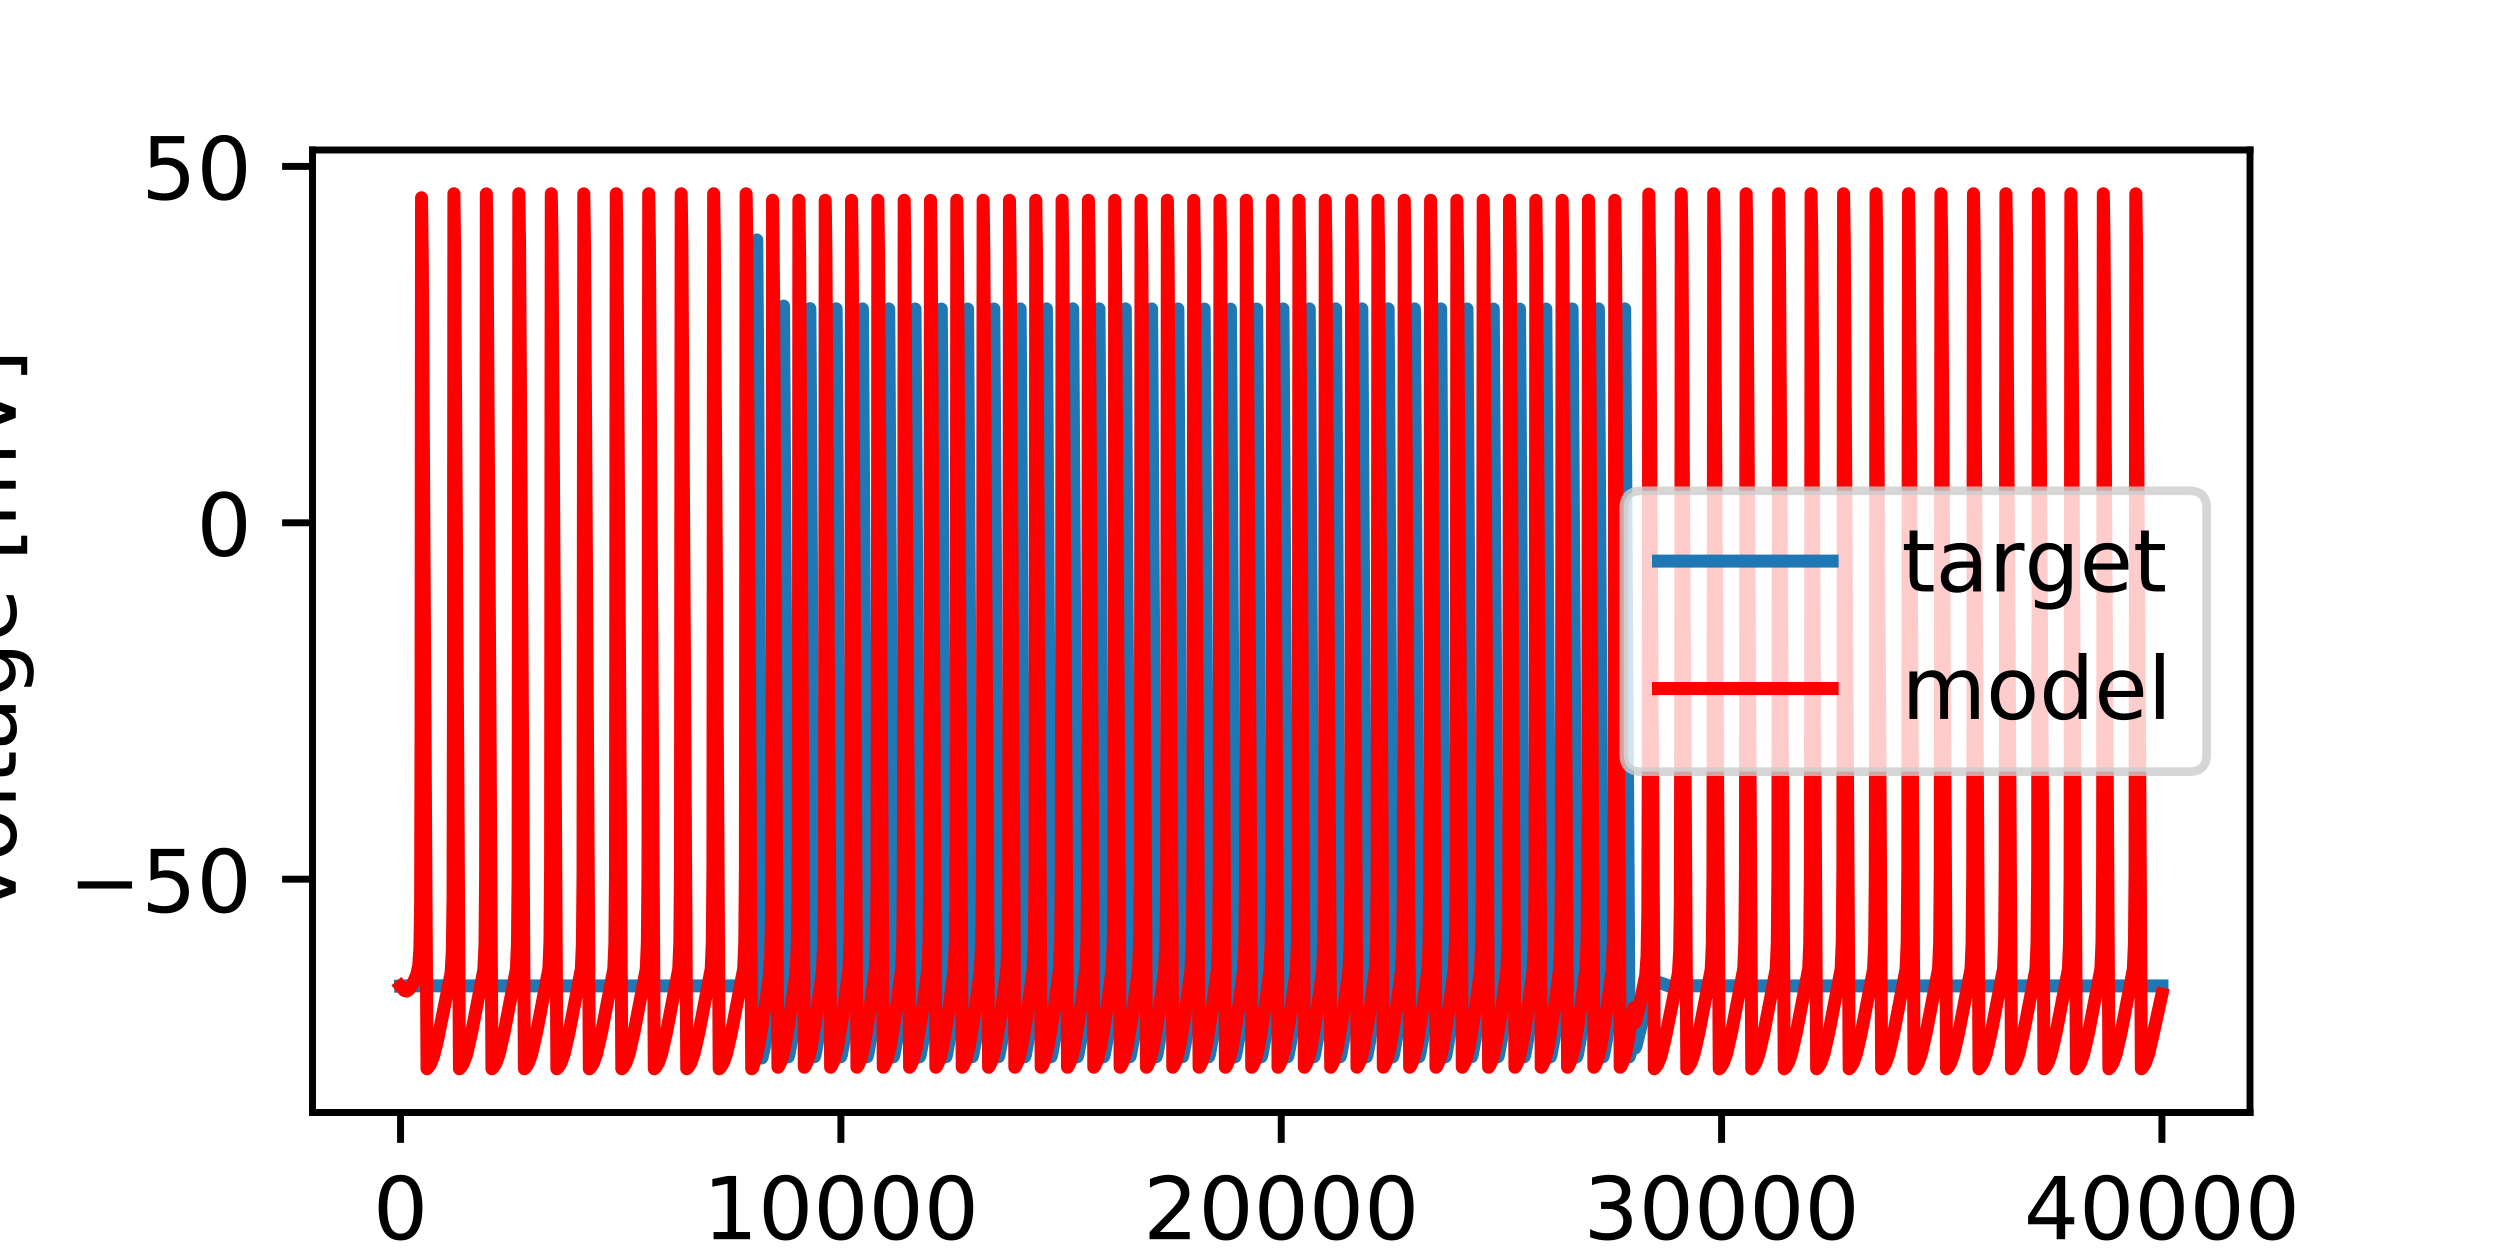 <?xml version="1.0" encoding="utf-8" standalone="no"?>
<!DOCTYPE svg PUBLIC "-//W3C//DTD SVG 1.1//EN"
  "http://www.w3.org/Graphics/SVG/1.1/DTD/svg11.dtd">
<!-- Created with matplotlib (https://matplotlib.org/) -->
<svg height="144pt" version="1.1" viewBox="0 0 288 144" width="288pt" xmlns="http://www.w3.org/2000/svg" xmlns:xlink="http://www.w3.org/1999/xlink">
 <defs>
  <style type="text/css">
*{stroke-linecap:butt;stroke-linejoin:round;}
  </style>
 </defs>
 <g id="figure_1">
  <g id="patch_1">
   <path d="M 0 144 
L 288 144 
L 288 0 
L 0 0 
z
" style="fill:#ffffff;"/>
  </g>
  <g id="axes_1">
   <g id="patch_2">
    <path d="M 36 128.16 
L 259.2 128.16 
L 259.2 17.28 
L 36 17.28 
z
" style="fill:#ffffff;"/>
   </g>
   <g id="matplotlib.axis_1">
    <g id="xtick_1">
     <g id="line2d_1">
      <defs>
       <path d="M 0 0 
L 0 3.5 
" id="mc24ebf2c2a" style="stroke:#000000;stroke-width:0.8;"/>
      </defs>
      <g>
       <use style="stroke:#000000;stroke-width:0.8;" x="46.145" xlink:href="#mc24ebf2c2a" y="128.16"/>
      </g>
     </g>
     <g id="text_1">
      <!-- 0 -->
      <defs>
       <path d="M 31.781 66.406 
Q 24.172 66.406 20.328 58.906 
Q 16.5 51.422 16.5 36.375 
Q 16.5 21.391 20.328 13.891 
Q 24.172 6.391 31.781 6.391 
Q 39.453 6.391 43.281 13.891 
Q 47.125 21.391 47.125 36.375 
Q 47.125 51.422 43.281 58.906 
Q 39.453 66.406 31.781 66.406 
z
M 31.781 74.219 
Q 44.047 74.219 50.516 64.516 
Q 56.984 54.828 56.984 36.375 
Q 56.984 17.969 50.516 8.266 
Q 44.047 -1.422 31.781 -1.422 
Q 19.531 -1.422 13.062 8.266 
Q 6.594 17.969 6.594 36.375 
Q 6.594 54.828 13.062 64.516 
Q 19.531 74.219 31.781 74.219 
z
" id="DejaVuSans-48"/>
      </defs>
      <g transform="translate(42.964 142.758)scale(0.1 -0.1)">
       <use xlink:href="#DejaVuSans-48"/>
      </g>
     </g>
    </g>
    <g id="xtick_2">
     <g id="line2d_2">
      <g>
       <use style="stroke:#000000;stroke-width:0.8;" x="96.873" xlink:href="#mc24ebf2c2a" y="128.16"/>
      </g>
     </g>
     <g id="text_2">
      <!-- 10000 -->
      <defs>
       <path d="M 12.406 8.297 
L 28.516 8.297 
L 28.516 63.922 
L 10.984 60.406 
L 10.984 69.391 
L 28.422 72.906 
L 38.281 72.906 
L 38.281 8.297 
L 54.391 8.297 
L 54.391 0 
L 12.406 0 
z
" id="DejaVuSans-49"/>
      </defs>
      <g transform="translate(80.966 142.758)scale(0.1 -0.1)">
       <use xlink:href="#DejaVuSans-49"/>
       <use x="63.623" xlink:href="#DejaVuSans-48"/>
       <use x="127.246" xlink:href="#DejaVuSans-48"/>
       <use x="190.869" xlink:href="#DejaVuSans-48"/>
       <use x="254.492" xlink:href="#DejaVuSans-48"/>
      </g>
     </g>
    </g>
    <g id="xtick_3">
     <g id="line2d_3">
      <g>
       <use style="stroke:#000000;stroke-width:0.8;" x="147.6" xlink:href="#mc24ebf2c2a" y="128.16"/>
      </g>
     </g>
     <g id="text_3">
      <!-- 20000 -->
      <defs>
       <path d="M 19.188 8.297 
L 53.609 8.297 
L 53.609 0 
L 7.328 0 
L 7.328 8.297 
Q 12.938 14.109 22.625 23.891 
Q 32.328 33.688 34.812 36.531 
Q 39.547 41.844 41.422 45.531 
Q 43.312 49.219 43.312 52.781 
Q 43.312 58.594 39.234 62.25 
Q 35.156 65.922 28.609 65.922 
Q 23.969 65.922 18.812 64.312 
Q 13.672 62.703 7.812 59.422 
L 7.812 69.391 
Q 13.766 71.781 18.938 73 
Q 24.125 74.219 28.422 74.219 
Q 39.75 74.219 46.484 68.547 
Q 53.219 62.891 53.219 53.422 
Q 53.219 48.922 51.531 44.891 
Q 49.859 40.875 45.406 35.406 
Q 44.188 33.984 37.641 27.219 
Q 31.109 20.453 19.188 8.297 
z
" id="DejaVuSans-50"/>
      </defs>
      <g transform="translate(131.694 142.758)scale(0.1 -0.1)">
       <use xlink:href="#DejaVuSans-50"/>
       <use x="63.623" xlink:href="#DejaVuSans-48"/>
       <use x="127.246" xlink:href="#DejaVuSans-48"/>
       <use x="190.869" xlink:href="#DejaVuSans-48"/>
       <use x="254.492" xlink:href="#DejaVuSans-48"/>
      </g>
     </g>
    </g>
    <g id="xtick_4">
     <g id="line2d_4">
      <g>
       <use style="stroke:#000000;stroke-width:0.8;" x="198.327" xlink:href="#mc24ebf2c2a" y="128.16"/>
      </g>
     </g>
     <g id="text_4">
      <!-- 30000 -->
      <defs>
       <path d="M 40.578 39.312 
Q 47.656 37.797 51.625 33 
Q 55.609 28.219 55.609 21.188 
Q 55.609 10.406 48.188 4.484 
Q 40.766 -1.422 27.094 -1.422 
Q 22.516 -1.422 17.656 -0.516 
Q 12.797 0.391 7.625 2.203 
L 7.625 11.719 
Q 11.719 9.328 16.594 8.109 
Q 21.484 6.891 26.812 6.891 
Q 36.078 6.891 40.938 10.547 
Q 45.797 14.203 45.797 21.188 
Q 45.797 27.641 41.281 31.266 
Q 36.766 34.906 28.719 34.906 
L 20.219 34.906 
L 20.219 43.016 
L 29.109 43.016 
Q 36.375 43.016 40.234 45.922 
Q 44.094 48.828 44.094 54.297 
Q 44.094 59.906 40.109 62.906 
Q 36.141 65.922 28.719 65.922 
Q 24.656 65.922 20.016 65.031 
Q 15.375 64.156 9.812 62.312 
L 9.812 71.094 
Q 15.438 72.656 20.344 73.438 
Q 25.25 74.219 29.594 74.219 
Q 40.828 74.219 47.359 69.109 
Q 53.906 64.016 53.906 55.328 
Q 53.906 49.266 50.438 45.094 
Q 46.969 40.922 40.578 39.312 
z
" id="DejaVuSans-51"/>
      </defs>
      <g transform="translate(182.421 142.758)scale(0.1 -0.1)">
       <use xlink:href="#DejaVuSans-51"/>
       <use x="63.623" xlink:href="#DejaVuSans-48"/>
       <use x="127.246" xlink:href="#DejaVuSans-48"/>
       <use x="190.869" xlink:href="#DejaVuSans-48"/>
       <use x="254.492" xlink:href="#DejaVuSans-48"/>
      </g>
     </g>
    </g>
    <g id="xtick_5">
     <g id="line2d_5">
      <g>
       <use style="stroke:#000000;stroke-width:0.8;" x="249.055" xlink:href="#mc24ebf2c2a" y="128.16"/>
      </g>
     </g>
     <g id="text_5">
      <!-- 40000 -->
      <defs>
       <path d="M 37.797 64.312 
L 12.891 25.391 
L 37.797 25.391 
z
M 35.203 72.906 
L 47.609 72.906 
L 47.609 25.391 
L 58.016 25.391 
L 58.016 17.188 
L 47.609 17.188 
L 47.609 0 
L 37.797 0 
L 37.797 17.188 
L 4.891 17.188 
L 4.891 26.703 
z
" id="DejaVuSans-52"/>
      </defs>
      <g transform="translate(233.148 142.758)scale(0.1 -0.1)">
       <use xlink:href="#DejaVuSans-52"/>
       <use x="63.623" xlink:href="#DejaVuSans-48"/>
       <use x="127.246" xlink:href="#DejaVuSans-48"/>
       <use x="190.869" xlink:href="#DejaVuSans-48"/>
       <use x="254.492" xlink:href="#DejaVuSans-48"/>
      </g>
     </g>
    </g>
    <g id="text_6">
     <!-- time [ms] -->
     <defs>
      <path d="M 18.312 70.219 
L 18.312 54.688 
L 36.812 54.688 
L 36.812 47.703 
L 18.312 47.703 
L 18.312 18.016 
Q 18.312 11.328 20.141 9.422 
Q 21.969 7.516 27.594 7.516 
L 36.812 7.516 
L 36.812 0 
L 27.594 0 
Q 17.188 0 13.234 3.875 
Q 9.281 7.766 9.281 18.016 
L 9.281 47.703 
L 2.688 47.703 
L 2.688 54.688 
L 9.281 54.688 
L 9.281 70.219 
z
" id="DejaVuSans-116"/>
      <path d="M 9.422 54.688 
L 18.406 54.688 
L 18.406 0 
L 9.422 0 
z
M 9.422 75.984 
L 18.406 75.984 
L 18.406 64.594 
L 9.422 64.594 
z
" id="DejaVuSans-105"/>
      <path d="M 52 44.188 
Q 55.375 50.25 60.062 53.125 
Q 64.75 56 71.094 56 
Q 79.641 56 84.281 50.016 
Q 88.922 44.047 88.922 33.016 
L 88.922 0 
L 79.891 0 
L 79.891 32.719 
Q 79.891 40.578 77.094 44.375 
Q 74.312 48.188 68.609 48.188 
Q 61.625 48.188 57.562 43.547 
Q 53.516 38.922 53.516 30.906 
L 53.516 0 
L 44.484 0 
L 44.484 32.719 
Q 44.484 40.625 41.703 44.406 
Q 38.922 48.188 33.109 48.188 
Q 26.219 48.188 22.156 43.531 
Q 18.109 38.875 18.109 30.906 
L 18.109 0 
L 9.078 0 
L 9.078 54.688 
L 18.109 54.688 
L 18.109 46.188 
Q 21.188 51.219 25.484 53.609 
Q 29.781 56 35.688 56 
Q 41.656 56 45.828 52.969 
Q 50 49.953 52 44.188 
z
" id="DejaVuSans-109"/>
      <path d="M 56.203 29.594 
L 56.203 25.203 
L 14.891 25.203 
Q 15.484 15.922 20.484 11.062 
Q 25.484 6.203 34.422 6.203 
Q 39.594 6.203 44.453 7.469 
Q 49.312 8.734 54.109 11.281 
L 54.109 2.781 
Q 49.266 0.734 44.188 -0.344 
Q 39.109 -1.422 33.891 -1.422 
Q 20.797 -1.422 13.156 6.188 
Q 5.516 13.812 5.516 26.812 
Q 5.516 40.234 12.766 48.109 
Q 20.016 56 32.328 56 
Q 43.359 56 49.781 48.891 
Q 56.203 41.797 56.203 29.594 
z
M 47.219 32.234 
Q 47.125 39.594 43.094 43.984 
Q 39.062 48.391 32.422 48.391 
Q 24.906 48.391 20.391 44.141 
Q 15.875 39.891 15.188 32.172 
z
" id="DejaVuSans-101"/>
      <path id="DejaVuSans-32"/>
      <path d="M 8.594 75.984 
L 29.297 75.984 
L 29.297 69 
L 17.578 69 
L 17.578 -6.203 
L 29.297 -6.203 
L 29.297 -13.188 
L 8.594 -13.188 
z
" id="DejaVuSans-91"/>
      <path d="M 44.281 53.078 
L 44.281 44.578 
Q 40.484 46.531 36.375 47.5 
Q 32.281 48.484 27.875 48.484 
Q 21.188 48.484 17.844 46.438 
Q 14.5 44.391 14.5 40.281 
Q 14.5 37.156 16.891 35.375 
Q 19.281 33.594 26.516 31.984 
L 29.594 31.297 
Q 39.156 29.25 43.188 25.516 
Q 47.219 21.781 47.219 15.094 
Q 47.219 7.469 41.188 3.016 
Q 35.156 -1.422 24.609 -1.422 
Q 20.219 -1.422 15.453 -0.562 
Q 10.688 0.297 5.422 2 
L 5.422 11.281 
Q 10.406 8.688 15.234 7.391 
Q 20.062 6.109 24.812 6.109 
Q 31.156 6.109 34.562 8.281 
Q 37.984 10.453 37.984 14.406 
Q 37.984 18.062 35.516 20.016 
Q 33.062 21.969 24.703 23.781 
L 21.578 24.516 
Q 13.234 26.266 9.516 29.906 
Q 5.812 33.547 5.812 39.891 
Q 5.812 47.609 11.281 51.797 
Q 16.75 56 26.812 56 
Q 31.781 56 36.172 55.266 
Q 40.578 54.547 44.281 53.078 
z
" id="DejaVuSans-115"/>
      <path d="M 30.422 75.984 
L 30.422 -13.188 
L 9.719 -13.188 
L 9.719 -6.203 
L 21.391 -6.203 
L 21.391 69 
L 9.719 69 
L 9.719 75.984 
z
" id="DejaVuSans-93"/>
     </defs>
     <g transform="translate(123.338 156.437)scale(0.1 -0.1)">
      <use xlink:href="#DejaVuSans-116"/>
      <use x="39.209" xlink:href="#DejaVuSans-105"/>
      <use x="66.992" xlink:href="#DejaVuSans-109"/>
      <use x="164.404" xlink:href="#DejaVuSans-101"/>
      <use x="225.928" xlink:href="#DejaVuSans-32"/>
      <use x="257.715" xlink:href="#DejaVuSans-91"/>
      <use x="296.729" xlink:href="#DejaVuSans-109"/>
      <use x="394.141" xlink:href="#DejaVuSans-115"/>
      <use x="446.24" xlink:href="#DejaVuSans-93"/>
     </g>
    </g>
   </g>
   <g id="matplotlib.axis_2">
    <g id="ytick_1">
     <g id="line2d_6">
      <defs>
       <path d="M 0 0 
L -3.5 0 
" id="md77c6e8906" style="stroke:#000000;stroke-width:0.8;"/>
      </defs>
      <g>
       <use style="stroke:#000000;stroke-width:0.8;" x="36" xlink:href="#md77c6e8906" y="101.281"/>
      </g>
     </g>
     <g id="text_7">
      <!-- −50 -->
      <defs>
       <path d="M 10.594 35.5 
L 73.188 35.5 
L 73.188 27.203 
L 10.594 27.203 
z
" id="DejaVuSans-8722"/>
       <path d="M 10.797 72.906 
L 49.516 72.906 
L 49.516 64.594 
L 19.828 64.594 
L 19.828 46.734 
Q 21.969 47.469 24.109 47.828 
Q 26.266 48.188 28.422 48.188 
Q 40.625 48.188 47.75 41.5 
Q 54.891 34.812 54.891 23.391 
Q 54.891 11.625 47.562 5.094 
Q 40.234 -1.422 26.906 -1.422 
Q 22.312 -1.422 17.547 -0.641 
Q 12.797 0.141 7.719 1.703 
L 7.719 11.625 
Q 12.109 9.234 16.797 8.062 
Q 21.484 6.891 26.703 6.891 
Q 35.156 6.891 40.078 11.328 
Q 45.016 15.766 45.016 23.391 
Q 45.016 31 40.078 35.438 
Q 35.156 39.891 26.703 39.891 
Q 22.75 39.891 18.812 39.016 
Q 14.891 38.141 10.797 36.281 
z
" id="DejaVuSans-53"/>
      </defs>
      <g transform="translate(7.895 105.08)scale(0.1 -0.1)">
       <use xlink:href="#DejaVuSans-8722"/>
       <use x="83.789" xlink:href="#DejaVuSans-53"/>
       <use x="147.412" xlink:href="#DejaVuSans-48"/>
      </g>
     </g>
    </g>
    <g id="ytick_2">
     <g id="line2d_7">
      <g>
       <use style="stroke:#000000;stroke-width:0.8;" x="36" xlink:href="#md77c6e8906" y="60.224"/>
      </g>
     </g>
     <g id="text_8">
      <!-- 0 -->
      <g transform="translate(22.637 64.023)scale(0.1 -0.1)">
       <use xlink:href="#DejaVuSans-48"/>
      </g>
     </g>
    </g>
    <g id="ytick_3">
     <g id="line2d_8">
      <g>
       <use style="stroke:#000000;stroke-width:0.8;" x="36" xlink:href="#md77c6e8906" y="19.168"/>
      </g>
     </g>
     <g id="text_9">
      <!-- 50 -->
      <g transform="translate(16.275 22.967)scale(0.1 -0.1)">
       <use xlink:href="#DejaVuSans-53"/>
       <use x="63.623" xlink:href="#DejaVuSans-48"/>
      </g>
     </g>
    </g>
    <g id="text_10">
     <!-- voltage [mV] -->
     <defs>
      <path d="M 2.984 54.688 
L 12.5 54.688 
L 29.594 8.797 
L 46.688 54.688 
L 56.203 54.688 
L 35.688 0 
L 23.484 0 
z
" id="DejaVuSans-118"/>
      <path d="M 30.609 48.391 
Q 23.391 48.391 19.188 42.75 
Q 14.984 37.109 14.984 27.297 
Q 14.984 17.484 19.156 11.844 
Q 23.344 6.203 30.609 6.203 
Q 37.797 6.203 41.984 11.859 
Q 46.188 17.531 46.188 27.297 
Q 46.188 37.016 41.984 42.703 
Q 37.797 48.391 30.609 48.391 
z
M 30.609 56 
Q 42.328 56 49.016 48.375 
Q 55.719 40.766 55.719 27.297 
Q 55.719 13.875 49.016 6.219 
Q 42.328 -1.422 30.609 -1.422 
Q 18.844 -1.422 12.172 6.219 
Q 5.516 13.875 5.516 27.297 
Q 5.516 40.766 12.172 48.375 
Q 18.844 56 30.609 56 
z
" id="DejaVuSans-111"/>
      <path d="M 9.422 75.984 
L 18.406 75.984 
L 18.406 0 
L 9.422 0 
z
" id="DejaVuSans-108"/>
      <path d="M 34.281 27.484 
Q 23.391 27.484 19.188 25 
Q 14.984 22.516 14.984 16.5 
Q 14.984 11.719 18.141 8.906 
Q 21.297 6.109 26.703 6.109 
Q 34.188 6.109 38.703 11.406 
Q 43.219 16.703 43.219 25.484 
L 43.219 27.484 
z
M 52.203 31.203 
L 52.203 0 
L 43.219 0 
L 43.219 8.297 
Q 40.141 3.328 35.547 0.953 
Q 30.953 -1.422 24.312 -1.422 
Q 15.922 -1.422 10.953 3.297 
Q 6 8.016 6 15.922 
Q 6 25.141 12.172 29.828 
Q 18.359 34.516 30.609 34.516 
L 43.219 34.516 
L 43.219 35.406 
Q 43.219 41.609 39.141 45 
Q 35.062 48.391 27.688 48.391 
Q 23 48.391 18.547 47.266 
Q 14.109 46.141 10.016 43.891 
L 10.016 52.203 
Q 14.938 54.109 19.578 55.047 
Q 24.219 56 28.609 56 
Q 40.484 56 46.344 49.844 
Q 52.203 43.703 52.203 31.203 
z
" id="DejaVuSans-97"/>
      <path d="M 45.406 27.984 
Q 45.406 37.75 41.375 43.109 
Q 37.359 48.484 30.078 48.484 
Q 22.859 48.484 18.828 43.109 
Q 14.797 37.75 14.797 27.984 
Q 14.797 18.266 18.828 12.891 
Q 22.859 7.516 30.078 7.516 
Q 37.359 7.516 41.375 12.891 
Q 45.406 18.266 45.406 27.984 
z
M 54.391 6.781 
Q 54.391 -7.172 48.188 -13.984 
Q 42 -20.797 29.203 -20.797 
Q 24.469 -20.797 20.266 -20.094 
Q 16.062 -19.391 12.109 -17.922 
L 12.109 -9.188 
Q 16.062 -11.328 19.922 -12.344 
Q 23.781 -13.375 27.781 -13.375 
Q 36.625 -13.375 41.016 -8.766 
Q 45.406 -4.156 45.406 5.172 
L 45.406 9.625 
Q 42.625 4.781 38.281 2.391 
Q 33.938 0 27.875 0 
Q 17.828 0 11.672 7.656 
Q 5.516 15.328 5.516 27.984 
Q 5.516 40.672 11.672 48.328 
Q 17.828 56 27.875 56 
Q 33.938 56 38.281 53.609 
Q 42.625 51.219 45.406 46.391 
L 45.406 54.688 
L 54.391 54.688 
z
" id="DejaVuSans-103"/>
      <path d="M 28.609 0 
L 0.781 72.906 
L 11.078 72.906 
L 34.188 11.531 
L 57.328 72.906 
L 67.578 72.906 
L 39.797 0 
z
" id="DejaVuSans-86"/>
     </defs>
     <g transform="translate(1.816 105.184)rotate(-90)scale(0.1 -0.1)">
      <use xlink:href="#DejaVuSans-118"/>
      <use x="59.18" xlink:href="#DejaVuSans-111"/>
      <use x="120.361" xlink:href="#DejaVuSans-108"/>
      <use x="148.145" xlink:href="#DejaVuSans-116"/>
      <use x="187.354" xlink:href="#DejaVuSans-97"/>
      <use x="248.633" xlink:href="#DejaVuSans-103"/>
      <use x="312.109" xlink:href="#DejaVuSans-101"/>
      <use x="373.633" xlink:href="#DejaVuSans-32"/>
      <use x="405.42" xlink:href="#DejaVuSans-91"/>
      <use x="444.434" xlink:href="#DejaVuSans-109"/>
      <use x="541.846" xlink:href="#DejaVuSans-86"/>
      <use x="610.254" xlink:href="#DejaVuSans-93"/>
     </g>
    </g>
   </g>
   <g id="line2d_9">
    <path clip-path="url(#pef73e46ac4)" d="M 46.145 113.598 
L 47.444 113.562 
L 55.165 113.576 
L 86.727 113.576 
L 87.052 97.559 
L 87.118 70.39 
L 87.179 27.645 
L 87.26 38.399 
L 87.752 121.883 
L 87.793 121.812 
L 88.031 120.746 
L 88.457 117.825 
L 89.959 104.914 
L 90.085 100.18 
L 90.167 87.102 
L 90.268 35.266 
L 90.369 52.9 
L 90.791 121.751 
L 90.796 121.75 
L 90.867 121.553 
L 91.186 119.85 
L 91.744 115.483 
L 93.033 103.775 
L 93.144 97.53 
L 93.22 76.097 
L 93.296 35.554 
L 93.373 47.353 
L 93.819 121.741 
L 93.829 121.736 
L 93.92 121.439 
L 94.27 119.461 
L 94.95 113.99 
L 96.046 104.163 
L 96.163 98.537 
L 96.239 81.417 
L 96.325 35.578 
L 96.411 49.624 
L 96.847 121.74 
L 96.852 121.739 
L 96.923 121.541 
L 97.243 119.832 
L 97.806 115.417 
L 99.09 103.746 
L 99.201 97.437 
L 99.277 75.634 
L 99.353 35.583 
L 99.429 47.539 
L 99.876 121.74 
L 99.886 121.734 
L 99.982 121.413 
L 100.337 119.383 
L 101.053 113.612 
L 102.093 104.385 
L 102.214 98.918 
L 102.29 83.313 
L 102.382 35.588 
L 102.468 49.824 
L 102.904 121.74 
L 102.909 121.739 
L 102.985 121.517 
L 103.315 119.725 
L 103.904 115.069 
L 105.141 103.861 
L 105.253 97.89 
L 105.329 78.063 
L 105.41 35.596 
L 105.486 47.739 
L 105.933 121.74 
L 105.938 121.738 
L 106.014 121.515 
L 106.344 119.722 
L 106.932 115.065 
L 108.17 103.848 
L 108.281 97.84 
L 108.357 77.798 
L 108.439 35.605 
L 108.515 47.84 
L 108.961 121.74 
L 108.966 121.738 
L 109.042 121.513 
L 109.377 119.685 
L 109.981 114.891 
L 111.198 103.836 
L 111.31 97.79 
L 111.386 77.53 
L 111.462 35.601 
L 111.543 47.941 
L 111.989 121.74 
L 111.995 121.737 
L 112.076 121.491 
L 112.416 119.614 
L 113.029 114.718 
L 114.221 103.96 
L 114.333 98.265 
L 114.409 80.024 
L 114.49 35.592 
L 114.577 49.135 
L 115.018 121.74 
L 115.079 121.588 
L 115.378 120.041 
L 115.901 116.035 
L 117.26 103.665 
L 117.372 97.107 
L 117.448 73.842 
L 117.519 35.585 
L 117.595 47.061 
L 118.046 121.74 
L 118.051 121.737 
L 118.133 121.487 
L 118.472 119.608 
L 119.091 114.668 
L 120.278 103.935 
L 120.39 98.169 
L 120.466 79.528 
L 120.547 35.58 
L 120.628 48.247 
L 121.075 121.74 
L 121.08 121.736 
L 121.166 121.464 
L 121.511 119.536 
L 122.165 114.286 
L 123.302 104.055 
L 123.418 98.121 
L 123.494 79.279 
L 123.576 35.578 
L 123.657 48.349 
L 124.098 121.74 
L 124.103 121.739 
L 124.169 121.564 
L 124.479 119.936 
L 125.021 115.723 
L 126.345 103.624 
L 126.457 96.935 
L 126.533 72.906 
L 126.604 35.578 
L 126.68 47.363 
L 127.126 121.74 
L 127.137 121.735 
L 127.228 121.438 
L 127.578 119.459 
L 128.258 113.988 
L 129.353 104.16 
L 129.47 98.528 
L 129.546 81.372 
L 129.632 35.58 
L 129.719 49.646 
L 130.155 121.74 
L 130.16 121.739 
L 130.231 121.541 
L 130.551 119.831 
L 131.119 115.374 
L 132.397 103.743 
L 132.509 97.425 
L 132.585 75.569 
L 132.661 35.584 
L 132.737 47.562 
L 133.183 121.74 
L 133.193 121.734 
L 133.29 121.413 
L 133.645 119.383 
L 134.36 113.611 
L 135.4 104.382 
L 135.522 98.908 
L 135.598 83.267 
L 135.689 35.59 
L 135.775 49.847 
L 136.212 121.74 
L 136.217 121.738 
L 136.288 121.537 
L 136.612 119.792 
L 137.186 115.281 
L 138.454 103.717 
L 138.565 97.317 
L 138.642 74.987 
L 138.718 35.598 
L 138.794 47.762 
L 139.24 121.74 
L 139.245 121.738 
L 139.321 121.515 
L 139.651 119.722 
L 140.239 115.064 
L 141.477 103.846 
L 141.589 97.829 
L 141.665 77.737 
L 141.746 35.608 
L 141.822 47.862 
L 142.269 121.74 
L 142.274 121.738 
L 142.35 121.513 
L 142.679 119.718 
L 143.268 115.06 
L 144.506 103.833 
L 144.617 97.778 
L 144.693 77.468 
L 144.769 35.599 
L 144.851 47.964 
L 145.297 121.74 
L 145.302 121.737 
L 145.383 121.49 
L 145.723 119.613 
L 146.337 114.717 
L 147.529 103.957 
L 147.641 98.254 
L 147.717 79.968 
L 147.798 35.59 
L 147.884 49.159 
L 148.325 121.74 
L 148.386 121.588 
L 148.686 120.041 
L 149.208 116.034 
L 150.568 103.662 
L 150.679 97.094 
L 150.755 73.771 
L 150.826 35.583 
L 150.902 47.084 
L 151.354 121.74 
L 151.359 121.737 
L 151.445 121.465 
L 151.79 119.538 
L 152.444 114.289 
L 153.581 104.065 
L 153.697 98.158 
L 153.774 79.472 
L 153.855 35.579 
L 153.936 48.271 
L 154.377 121.74 
L 154.387 121.736 
L 154.474 121.463 
L 154.818 119.535 
L 155.473 114.285 
L 156.609 104.053 
L 156.726 98.111 
L 156.802 79.222 
L 156.883 35.578 
L 156.964 48.372 
L 157.406 121.74 
L 157.411 121.739 
L 157.477 121.564 
L 157.791 119.902 
L 158.344 115.594 
L 159.648 103.767 
L 159.759 97.518 
L 159.835 76.073 
L 159.912 35.578 
L 159.988 47.386 
L 160.434 121.74 
L 160.444 121.735 
L 160.535 121.438 
L 160.885 119.459 
L 161.565 113.987 
L 162.661 104.158 
L 162.778 98.518 
L 162.854 81.321 
L 162.94 35.581 
L 163.026 49.669 
L 163.462 121.74 
L 163.467 121.739 
L 163.539 121.54 
L 163.863 119.797 
L 164.436 115.287 
L 165.705 103.74 
L 165.816 97.413 
L 165.892 75.504 
L 165.968 35.585 
L 166.044 47.585 
L 166.491 121.74 
L 166.501 121.734 
L 166.597 121.412 
L 166.952 119.382 
L 167.668 113.61 
L 168.703 104.496 
L 168.824 99.332 
L 168.905 83.221 
L 168.997 35.591 
L 169.083 49.871 
L 169.519 121.74 
L 169.524 121.738 
L 169.6 121.516 
L 169.93 119.724 
L 170.524 115.024 
L 171.756 103.856 
L 171.868 97.868 
L 171.944 77.943 
L 172.025 35.6 
L 172.101 47.785 
L 172.548 121.74 
L 172.553 121.738 
L 172.629 121.514 
L 172.959 119.721 
L 173.552 115.02 
L 174.785 103.843 
L 174.896 97.818 
L 174.972 77.677 
L 175.049 35.607 
L 175.13 47.885 
L 175.576 121.74 
L 175.581 121.738 
L 175.657 121.513 
L 175.987 119.718 
L 176.58 115.017 
L 177.813 103.83 
L 177.925 97.767 
L 178.001 77.406 
L 178.077 35.596 
L 178.158 47.987 
L 178.605 121.74 
L 178.61 121.737 
L 178.691 121.49 
L 179.031 119.613 
L 179.655 114.632 
L 180.837 103.954 
L 180.948 98.243 
L 181.024 79.912 
L 181.105 35.588 
L 181.187 48.089 
L 181.633 121.74 
L 181.638 121.737 
L 181.719 121.488 
L 182.059 119.609 
L 182.683 114.628 
L 183.865 103.942 
L 183.977 98.195 
L 184.053 79.663 
L 184.134 35.582 
L 184.215 48.192 
L 184.661 121.74 
L 184.666 121.736 
L 184.753 121.465 
L 185.098 119.537 
L 185.752 114.289 
L 186.888 104.062 
L 187.005 98.148 
L 187.081 79.415 
L 187.162 35.579 
L 187.243 48.294 
L 187.685 121.74 
L 187.695 121.736 
L 187.781 121.463 
L 188.126 119.534 
L 188.182 119.144 
L 188.202 119.664 
L 188.349 120.735 
L 188.364 120.731 
L 188.466 120.527 
L 188.801 119.167 
L 189.836 114.958 
L 190.363 113.728 
L 190.769 113.273 
L 191.119 113.185 
L 191.555 113.332 
L 192.463 113.651 
L 193.275 113.619 
L 194.741 113.564 
L 202.34 113.576 
L 249.055 113.576 
L 249.055 113.576 
" style="fill:none;stroke:#1f77b4;stroke-linecap:square;stroke-width:1.5;"/>
   </g>
   <g id="line2d_10">
    <path clip-path="url(#pef73e46ac4)" d="M 46.145 113.598 
L 46.566 114.093 
L 46.851 114.174 
L 47.109 113.996 
L 47.53 113.374 
L 48.017 112.266 
L 48.24 111.212 
L 48.372 109.281 
L 48.454 104.307 
L 48.504 84.309 
L 48.56 22.785 
L 48.656 30.786 
L 49.057 100.476 
L 49.194 123.117 
L 49.245 123.081 
L 49.58 122.621 
L 49.935 121.721 
L 50.407 119.824 
L 51.969 112.06 
L 52.111 109.515 
L 52.192 103.331 
L 52.238 80.232 
L 52.289 22.323 
L 52.38 29.111 
L 52.74 88.556 
L 52.928 123.12 
L 53.039 123.029 
L 53.379 122.508 
L 53.744 121.494 
L 54.267 119.266 
L 55.743 111.686 
L 55.87 108.8 
L 55.946 100.394 
L 55.992 54.319 
L 56.027 22.332 
L 56.113 28.284 
L 56.423 78.92 
L 56.671 123.12 
L 56.803 123.003 
L 57.143 122.458 
L 57.513 121.392 
L 58.061 119.008 
L 59.487 111.645 
L 59.614 108.653 
L 59.685 100.882 
L 59.73 58.739 
L 59.771 22.321 
L 59.852 28.067 
L 60.146 76.138 
L 60.41 123.12 
L 60.542 123.005 
L 60.882 122.462 
L 61.252 121.399 
L 61.8 119.017 
L 63.23 111.604 
L 63.357 108.498 
L 63.428 99.998 
L 63.474 50.861 
L 63.509 22.322 
L 63.591 27.856 
L 63.875 74.18 
L 64.154 123.12 
L 64.28 123.007 
L 64.62 122.466 
L 64.991 121.406 
L 65.533 119.05 
L 66.969 111.627 
L 67.096 108.587 
L 67.167 100.512 
L 67.212 55.376 
L 67.253 22.329 
L 67.334 28.232 
L 67.639 78.023 
L 67.892 123.12 
L 68.024 123.004 
L 68.364 122.459 
L 68.734 121.394 
L 69.282 119.01 
L 70.708 111.651 
L 70.834 108.673 
L 70.905 100.99 
L 70.951 59.746 
L 70.992 22.32 
L 71.073 28.017 
L 71.362 75.239 
L 71.631 123.12 
L 71.763 123.006 
L 72.103 122.463 
L 72.473 121.401 
L 73.021 119.019 
L 74.451 111.61 
L 74.578 108.519 
L 74.649 100.121 
L 74.695 51.908 
L 74.73 22.324 
L 74.811 27.807 
L 75.09 73.276 
L 75.375 123.12 
L 75.501 123.008 
L 75.841 122.467 
L 76.212 121.407 
L 76.754 119.052 
L 78.19 111.633 
L 78.317 108.607 
L 78.388 100.629 
L 78.433 56.43 
L 78.474 22.326 
L 78.555 28.181 
L 78.854 77.125 
L 79.113 123.12 
L 79.245 123.004 
L 79.585 122.46 
L 79.955 121.396 
L 80.503 119.012 
L 81.934 111.591 
L 82.06 108.451 
L 82.131 99.716 
L 82.177 48.521 
L 82.213 22.32 
L 82.294 27.967 
L 82.583 75.168 
L 82.852 123.12 
L 82.984 123.006 
L 83.323 122.464 
L 83.694 121.402 
L 84.242 119.021 
L 85.672 111.615 
L 85.799 108.54 
L 85.87 100.244 
L 85.916 52.977 
L 85.951 22.327 
L 86.032 27.757 
L 86.306 72.368 
L 86.595 123.12 
L 86.722 123.008 
L 86.732 122.888 
L 86.874 122.469 
L 87.209 121.42 
L 87.64 119.227 
L 88.569 113.011 
L 88.782 110.223 
L 88.883 105.364 
L 88.939 89.053 
L 89 23.066 
L 89.111 33.387 
L 89.532 112.876 
L 89.624 122.943 
L 89.669 122.898 
L 89.974 122.299 
L 90.324 121.063 
L 90.806 118.398 
L 91.688 112.16 
L 91.851 109.188 
L 91.937 102.38 
L 91.983 77.009 
L 92.033 23.071 
L 92.12 30.02 
L 92.505 95.463 
L 92.657 122.943 
L 92.733 122.852 
L 93.048 122.184 
L 93.403 120.847 
L 93.925 117.84 
L 94.742 111.909 
L 94.894 108.758 
L 94.976 101.016 
L 95.021 65.717 
L 95.067 23.077 
L 95.148 29.56 
L 95.518 91.615 
L 95.686 122.942 
L 95.787 122.819 
L 96.107 122.106 
L 96.467 120.693 
L 97.02 117.439 
L 97.786 111.766 
L 97.933 108.484 
L 98.009 100.653 
L 98.055 62.555 
L 98.095 23.08 
L 98.176 29.114 
L 98.526 87.286 
L 98.719 122.943 
L 98.836 122.792 
L 99.155 122.056 
L 99.521 120.586 
L 100.099 117.133 
L 100.819 111.747 
L 100.961 108.635 
L 101.037 101.469 
L 101.083 69.598 
L 101.129 23.072 
L 101.21 29.303 
L 101.57 89.346 
L 101.753 122.943 
L 101.859 122.806 
L 102.179 122.082 
L 102.544 120.629 
L 103.112 117.255 
L 103.853 111.727 
L 103.995 108.572 
L 104.071 101.137 
L 104.117 66.753 
L 104.162 23.074 
L 104.243 29.493 
L 104.614 91.514 
L 104.786 122.942 
L 104.883 122.82 
L 105.202 122.108 
L 105.562 120.696 
L 106.115 117.442 
L 106.881 111.773 
L 107.028 108.507 
L 107.104 100.781 
L 107.15 63.666 
L 107.196 23.085 
L 107.272 29.048 
L 107.617 86.323 
L 107.815 122.943 
L 107.936 122.784 
L 108.256 122.042 
L 108.621 120.563 
L 109.205 117.071 
L 109.915 111.753 
L 110.062 108.44 
L 110.138 100.407 
L 110.184 60.423 
L 110.224 23.073 
L 110.305 29.237 
L 110.66 88.345 
L 110.848 122.943 
L 110.96 122.798 
L 111.279 122.068 
L 111.645 120.606 
L 112.218 117.193 
L 112.948 111.734 
L 113.09 108.594 
L 113.166 101.254 
L 113.212 67.765 
L 113.258 23.072 
L 113.339 29.427 
L 113.704 90.457 
L 113.882 122.943 
L 113.983 122.812 
L 114.303 122.094 
L 114.668 120.649 
L 115.231 117.314 
L 115.977 111.779 
L 116.124 108.529 
L 116.2 100.908 
L 116.245 64.779 
L 116.291 23.08 
L 116.372 29.619 
L 116.748 92.697 
L 116.91 122.943 
L 117.006 122.826 
L 117.326 122.12 
L 117.686 120.716 
L 118.234 117.501 
L 119.005 111.823 
L 119.152 108.678 
L 119.233 100.539 
L 119.279 61.566 
L 119.32 23.076 
L 119.401 29.172 
L 119.756 88.253 
L 119.943 122.943 
L 120.06 122.791 
L 120.38 122.054 
L 120.745 120.583 
L 121.323 117.13 
L 122.044 111.741 
L 122.186 108.616 
L 122.262 101.37 
L 122.307 68.755 
L 122.353 23.071 
L 122.434 29.361 
L 122.799 90.359 
L 122.977 122.943 
L 123.078 122.813 
L 123.398 122.096 
L 123.763 120.651 
L 124.326 117.318 
L 125.072 111.786 
L 125.219 108.552 
L 125.295 101.031 
L 125.341 65.849 
L 125.387 23.076 
L 125.468 29.551 
L 125.838 91.602 
L 126.005 122.942 
L 126.107 122.819 
L 126.426 122.106 
L 126.787 120.694 
L 127.34 117.439 
L 128.106 111.767 
L 128.253 108.486 
L 128.329 100.669 
L 128.374 62.694 
L 128.415 23.081 
L 128.496 29.106 
L 128.846 87.275 
L 129.039 122.943 
L 129.156 122.792 
L 129.475 122.056 
L 129.84 120.586 
L 130.419 117.134 
L 131.139 111.747 
L 131.281 108.637 
L 131.357 101.483 
L 131.403 69.715 
L 131.448 23.072 
L 131.53 29.295 
L 131.89 89.334 
L 132.072 122.943 
L 132.179 122.806 
L 132.498 122.082 
L 132.864 120.629 
L 133.432 117.256 
L 134.172 111.728 
L 134.315 108.574 
L 134.391 101.151 
L 134.436 66.879 
L 134.482 23.074 
L 134.563 29.485 
L 134.933 91.502 
L 135.106 122.942 
L 135.202 122.82 
L 135.522 122.108 
L 135.882 120.696 
L 136.435 117.443 
L 137.201 111.773 
L 137.348 108.509 
L 137.424 100.796 
L 137.47 63.801 
L 137.515 23.085 
L 137.592 29.04 
L 137.936 86.312 
L 138.134 122.943 
L 138.256 122.784 
L 138.576 122.042 
L 138.941 120.563 
L 139.524 117.071 
L 140.234 111.754 
L 140.382 108.443 
L 140.458 100.423 
L 140.503 60.563 
L 140.544 23.074 
L 140.625 29.229 
L 140.98 88.334 
L 141.168 122.943 
L 141.279 122.799 
L 141.599 122.068 
L 141.964 120.606 
L 142.537 117.193 
L 143.268 111.735 
L 143.41 108.596 
L 143.486 101.269 
L 143.532 67.887 
L 143.577 23.072 
L 143.658 29.419 
L 144.024 90.445 
L 144.201 122.943 
L 144.303 122.812 
L 144.622 122.094 
L 144.988 120.649 
L 145.551 117.315 
L 146.296 111.78 
L 146.443 108.532 
L 146.52 100.923 
L 146.565 64.912 
L 146.611 23.08 
L 146.692 29.611 
L 147.067 92.684 
L 147.23 122.943 
L 147.326 122.826 
L 147.646 122.12 
L 148.006 120.716 
L 148.554 117.502 
L 149.325 111.824 
L 149.472 108.681 
L 149.553 100.555 
L 149.599 61.704 
L 149.639 23.077 
L 149.72 29.164 
L 150.075 88.242 
L 150.263 122.943 
L 150.38 122.791 
L 150.699 122.055 
L 151.065 120.584 
L 151.643 117.131 
L 152.363 111.742 
L 152.505 108.618 
L 152.581 101.384 
L 152.627 68.874 
L 152.673 23.071 
L 152.754 29.353 
L 153.119 90.347 
L 153.297 122.943 
L 153.398 122.813 
L 153.718 122.096 
L 154.083 120.652 
L 154.646 117.318 
L 155.392 111.787 
L 155.539 108.555 
L 155.615 101.046 
L 155.661 65.976 
L 155.706 23.076 
L 155.787 29.543 
L 156.158 91.59 
L 156.325 122.942 
L 156.427 122.819 
L 156.746 122.107 
L 157.106 120.694 
L 157.659 117.44 
L 158.425 111.768 
L 158.572 108.489 
L 158.648 100.685 
L 158.694 62.829 
L 158.735 23.081 
L 158.816 29.098 
L 159.166 87.264 
L 159.359 122.943 
L 159.475 122.792 
L 159.795 122.056 
L 160.16 120.586 
L 160.738 117.134 
L 161.459 111.748 
L 161.601 108.64 
L 161.677 101.497 
L 161.722 69.832 
L 161.768 23.072 
L 161.849 29.287 
L 162.209 89.323 
L 162.392 122.943 
L 162.504 122.798 
L 162.823 122.067 
L 163.188 120.604 
L 163.762 117.19 
L 164.492 111.729 
L 164.634 108.577 
L 164.71 101.166 
L 164.756 67.003 
L 164.802 23.073 
L 164.883 29.477 
L 165.253 91.489 
L 165.426 122.942 
L 165.522 122.82 
L 165.842 122.108 
L 166.202 120.697 
L 166.755 117.443 
L 167.521 111.774 
L 167.668 108.512 
L 167.744 100.812 
L 167.789 63.936 
L 167.835 23.084 
L 167.911 29.032 
L 168.256 86.301 
L 168.454 122.943 
L 168.576 122.785 
L 168.895 122.042 
L 169.261 120.564 
L 169.844 117.072 
L 170.554 111.755 
L 170.701 108.445 
L 170.777 100.439 
L 170.823 60.702 
L 170.864 23.074 
L 170.945 29.221 
L 171.3 88.323 
L 171.487 122.943 
L 171.599 122.799 
L 171.919 122.069 
L 172.284 120.607 
L 172.857 117.194 
L 173.588 111.736 
L 173.73 108.599 
L 173.806 101.283 
L 173.851 68.008 
L 173.897 23.072 
L 173.978 29.411 
L 174.343 90.433 
L 174.521 122.943 
L 174.622 122.813 
L 174.942 122.095 
L 175.307 120.649 
L 175.87 117.315 
L 176.616 111.781 
L 176.763 108.535 
L 176.839 100.938 
L 176.885 65.043 
L 176.931 23.079 
L 177.012 29.602 
L 177.387 92.672 
L 177.549 122.943 
L 177.646 122.826 
L 177.965 122.12 
L 178.326 120.716 
L 178.873 117.502 
L 179.644 111.825 
L 179.792 108.684 
L 179.873 100.571 
L 179.918 61.84 
L 179.959 23.077 
L 180.04 29.156 
L 180.395 88.231 
L 180.583 122.943 
L 180.7 122.791 
L 181.019 122.055 
L 181.384 120.584 
L 181.963 117.131 
L 182.683 111.742 
L 182.825 108.621 
L 182.901 101.398 
L 182.947 68.99 
L 182.992 23.071 
L 183.074 29.345 
L 183.439 90.335 
L 183.616 122.943 
L 183.718 122.813 
L 184.037 122.096 
L 184.403 120.652 
L 184.966 117.319 
L 185.711 111.787 
L 185.859 108.558 
L 185.935 101.061 
L 185.98 66.102 
L 186.026 23.076 
L 186.107 29.535 
L 186.477 91.577 
L 186.645 122.942 
L 186.746 122.819 
L 187.066 122.107 
L 187.426 120.694 
L 187.979 117.44 
L 188.182 116.121 
L 188.202 116.643 
L 188.354 117.763 
L 188.364 117.761 
L 188.456 117.588 
L 188.796 116.229 
L 189.582 112.364 
L 189.739 110.132 
L 189.83 105.041 
L 189.881 87.715 
L 189.942 22.365 
L 190.044 30.928 
L 190.449 101.7 
L 190.581 123.119 
L 190.632 123.084 
L 190.967 122.627 
L 191.322 121.731 
L 191.794 119.839 
L 193.356 112.083 
L 193.498 109.584 
L 193.579 103.669 
L 193.63 75.805 
L 193.681 22.331 
L 193.762 28.249 
L 194.066 78.047 
L 194.32 123.12 
L 194.452 123.003 
L 194.792 122.458 
L 195.162 121.393 
L 195.71 119.009 
L 197.135 111.649 
L 197.262 108.666 
L 197.333 100.951 
L 197.379 59.38 
L 197.419 22.321 
L 197.5 28.035 
L 197.795 76.094 
L 198.058 123.12 
L 198.19 123.005 
L 198.53 122.462 
L 198.9 121.4 
L 199.448 119.018 
L 200.879 111.607 
L 201.006 108.512 
L 201.077 100.076 
L 201.122 51.521 
L 201.158 22.323 
L 201.239 27.825 
L 201.518 73.302 
L 201.802 123.12 
L 201.929 123.007 
L 202.269 122.466 
L 202.639 121.407 
L 203.182 119.051 
L 204.617 111.631 
L 204.744 108.6 
L 204.815 100.586 
L 204.861 56.043 
L 204.902 22.327 
L 204.983 28.2 
L 205.287 77.978 
L 205.541 123.12 
L 205.673 123.004 
L 206.012 122.459 
L 206.383 121.395 
L 206.931 119.011 
L 208.361 111.589 
L 208.483 108.686 
L 208.554 101.058 
L 208.6 60.373 
L 208.64 22.32 
L 208.721 27.985 
L 209.01 75.194 
L 209.279 123.12 
L 209.411 123.006 
L 209.751 122.463 
L 210.121 121.402 
L 210.669 119.02 
L 212.1 111.613 
L 212.227 108.533 
L 212.298 100.198 
L 212.343 52.574 
L 212.379 22.326 
L 212.46 27.776 
L 212.739 73.231 
L 213.023 123.12 
L 213.15 123.008 
L 213.49 122.467 
L 213.86 121.408 
L 214.403 119.053 
L 215.838 111.636 
L 215.965 108.62 
L 216.036 100.7 
L 216.082 57.078 
L 216.122 22.324 
L 216.204 28.149 
L 216.503 77.081 
L 216.762 123.12 
L 216.893 123.004 
L 217.233 122.46 
L 217.604 121.396 
L 218.151 119.013 
L 219.582 111.595 
L 219.709 108.464 
L 219.78 99.796 
L 219.825 49.165 
L 219.861 22.32 
L 219.942 27.936 
L 220.226 74.293 
L 220.5 123.12 
L 220.632 123.006 
L 220.972 122.464 
L 221.342 121.403 
L 221.89 119.022 
L 223.321 111.619 
L 223.447 108.553 
L 223.518 100.319 
L 223.564 53.646 
L 223.6 22.33 
L 223.681 27.726 
L 223.955 72.323 
L 224.244 123.12 
L 224.371 123.008 
L 224.711 122.468 
L 225.081 121.41 
L 225.624 119.055 
L 227.059 111.642 
L 227.186 108.64 
L 227.257 100.812 
L 227.303 58.101 
L 227.343 22.322 
L 227.424 28.099 
L 227.719 76.183 
L 227.982 123.12 
L 228.114 123.005 
L 228.454 122.461 
L 228.825 121.398 
L 229.372 119.015 
L 230.803 111.6 
L 230.93 108.485 
L 231.001 99.92 
L 231.046 50.203 
L 231.082 22.321 
L 231.163 27.887 
L 231.447 74.223 
L 231.726 123.12 
L 231.853 123.007 
L 232.193 122.465 
L 232.563 121.405 
L 233.111 119.024 
L 234.541 111.624 
L 234.668 108.574 
L 234.739 100.438 
L 234.785 54.713 
L 234.826 22.331 
L 234.907 28.264 
L 235.211 78.067 
L 235.465 123.12 
L 235.597 123.003 
L 235.936 122.458 
L 236.307 121.393 
L 236.855 119.009 
L 238.28 111.647 
L 238.407 108.66 
L 238.478 100.923 
L 238.524 59.12 
L 238.564 22.321 
L 238.645 28.048 
L 238.94 76.112 
L 239.203 123.12 
L 239.335 123.005 
L 239.675 122.462 
L 240.045 121.4 
L 240.593 119.017 
L 242.024 111.606 
L 242.151 108.506 
L 242.222 100.044 
L 242.267 51.253 
L 242.303 22.323 
L 242.384 27.838 
L 242.663 73.32 
L 242.947 123.12 
L 243.074 123.007 
L 243.414 122.466 
L 243.784 121.406 
L 244.327 119.051 
L 245.762 111.629 
L 245.889 108.595 
L 245.96 100.556 
L 246.006 55.771 
L 246.046 22.328 
L 246.128 28.213 
L 246.432 77.996 
L 246.686 123.12 
L 246.817 123.004 
L 247.157 122.459 
L 247.528 121.395 
L 248.076 119.011 
L 249.055 114.523 
L 249.055 114.523 
" style="fill:none;stroke:#ff0000;stroke-linecap:square;stroke-width:1.5;"/>
   </g>
   <g id="patch_3">
    <path d="M 36 128.16 
L 36 17.28 
" style="fill:none;stroke:#000000;stroke-linecap:square;stroke-linejoin:miter;stroke-width:0.8;"/>
   </g>
   <g id="patch_4">
    <path d="M 259.2 128.16 
L 259.2 17.28 
" style="fill:none;stroke:#000000;stroke-linecap:square;stroke-linejoin:miter;stroke-width:0.8;"/>
   </g>
   <g id="patch_5">
    <path d="M 36 128.16 
L 259.2 128.16 
" style="fill:none;stroke:#000000;stroke-linecap:square;stroke-linejoin:miter;stroke-width:0.8;"/>
   </g>
   <g id="patch_6">
    <path d="M 36 17.28 
L 259.2 17.28 
" style="fill:none;stroke:#000000;stroke-linecap:square;stroke-linejoin:miter;stroke-width:0.8;"/>
   </g>
   <g id="legend_1">
    <g id="patch_7">
     <path d="M 189.061 88.898 
L 252.2 88.898 
Q 254.2 88.898 254.2 86.898 
L 254.2 58.542 
Q 254.2 56.542 252.2 56.542 
L 189.061 56.542 
Q 187.061 56.542 187.061 58.542 
L 187.061 86.898 
Q 187.061 88.898 189.061 88.898 
z
" style="fill:#ffffff;opacity:0.8;stroke:#cccccc;stroke-linejoin:miter;"/>
    </g>
    <g id="line2d_11">
     <path d="M 191.061 64.64 
L 211.061 64.64 
" style="fill:none;stroke:#1f77b4;stroke-linecap:square;stroke-width:1.5;"/>
    </g>
    <g id="line2d_12"/>
    <g id="text_11">
     <!-- target -->
     <defs>
      <path d="M 41.109 46.297 
Q 39.594 47.172 37.812 47.578 
Q 36.031 48 33.891 48 
Q 26.266 48 22.188 43.047 
Q 18.109 38.094 18.109 28.812 
L 18.109 0 
L 9.078 0 
L 9.078 54.688 
L 18.109 54.688 
L 18.109 46.188 
Q 20.953 51.172 25.484 53.578 
Q 30.031 56 36.531 56 
Q 37.453 56 38.578 55.875 
Q 39.703 55.766 41.062 55.516 
z
" id="DejaVuSans-114"/>
     </defs>
     <g transform="translate(219.061 68.14)scale(0.1 -0.1)">
      <use xlink:href="#DejaVuSans-116"/>
      <use x="39.209" xlink:href="#DejaVuSans-97"/>
      <use x="100.488" xlink:href="#DejaVuSans-114"/>
      <use x="141.586" xlink:href="#DejaVuSans-103"/>
      <use x="205.062" xlink:href="#DejaVuSans-101"/>
      <use x="266.586" xlink:href="#DejaVuSans-116"/>
     </g>
    </g>
    <g id="line2d_13">
     <path d="M 191.061 79.318 
L 211.061 79.318 
" style="fill:none;stroke:#ff0000;stroke-linecap:square;stroke-width:1.5;"/>
    </g>
    <g id="line2d_14"/>
    <g id="text_12">
     <!-- model -->
     <defs>
      <path d="M 45.406 46.391 
L 45.406 75.984 
L 54.391 75.984 
L 54.391 0 
L 45.406 0 
L 45.406 8.203 
Q 42.578 3.328 38.25 0.953 
Q 33.938 -1.422 27.875 -1.422 
Q 17.969 -1.422 11.734 6.484 
Q 5.516 14.406 5.516 27.297 
Q 5.516 40.188 11.734 48.094 
Q 17.969 56 27.875 56 
Q 33.938 56 38.25 53.625 
Q 42.578 51.266 45.406 46.391 
z
M 14.797 27.297 
Q 14.797 17.391 18.875 11.75 
Q 22.953 6.109 30.078 6.109 
Q 37.203 6.109 41.297 11.75 
Q 45.406 17.391 45.406 27.297 
Q 45.406 37.203 41.297 42.844 
Q 37.203 48.484 30.078 48.484 
Q 22.953 48.484 18.875 42.844 
Q 14.797 37.203 14.797 27.297 
z
" id="DejaVuSans-100"/>
     </defs>
     <g transform="translate(219.061 82.818)scale(0.1 -0.1)">
      <use xlink:href="#DejaVuSans-109"/>
      <use x="97.412" xlink:href="#DejaVuSans-111"/>
      <use x="158.594" xlink:href="#DejaVuSans-100"/>
      <use x="222.07" xlink:href="#DejaVuSans-101"/>
      <use x="283.594" xlink:href="#DejaVuSans-108"/>
     </g>
    </g>
   </g>
  </g>
 </g>
 <defs>
  <clipPath id="pef73e46ac4">
   <rect height="110.88" width="223.2" x="36" y="17.28"/>
  </clipPath>
 </defs>
</svg>
